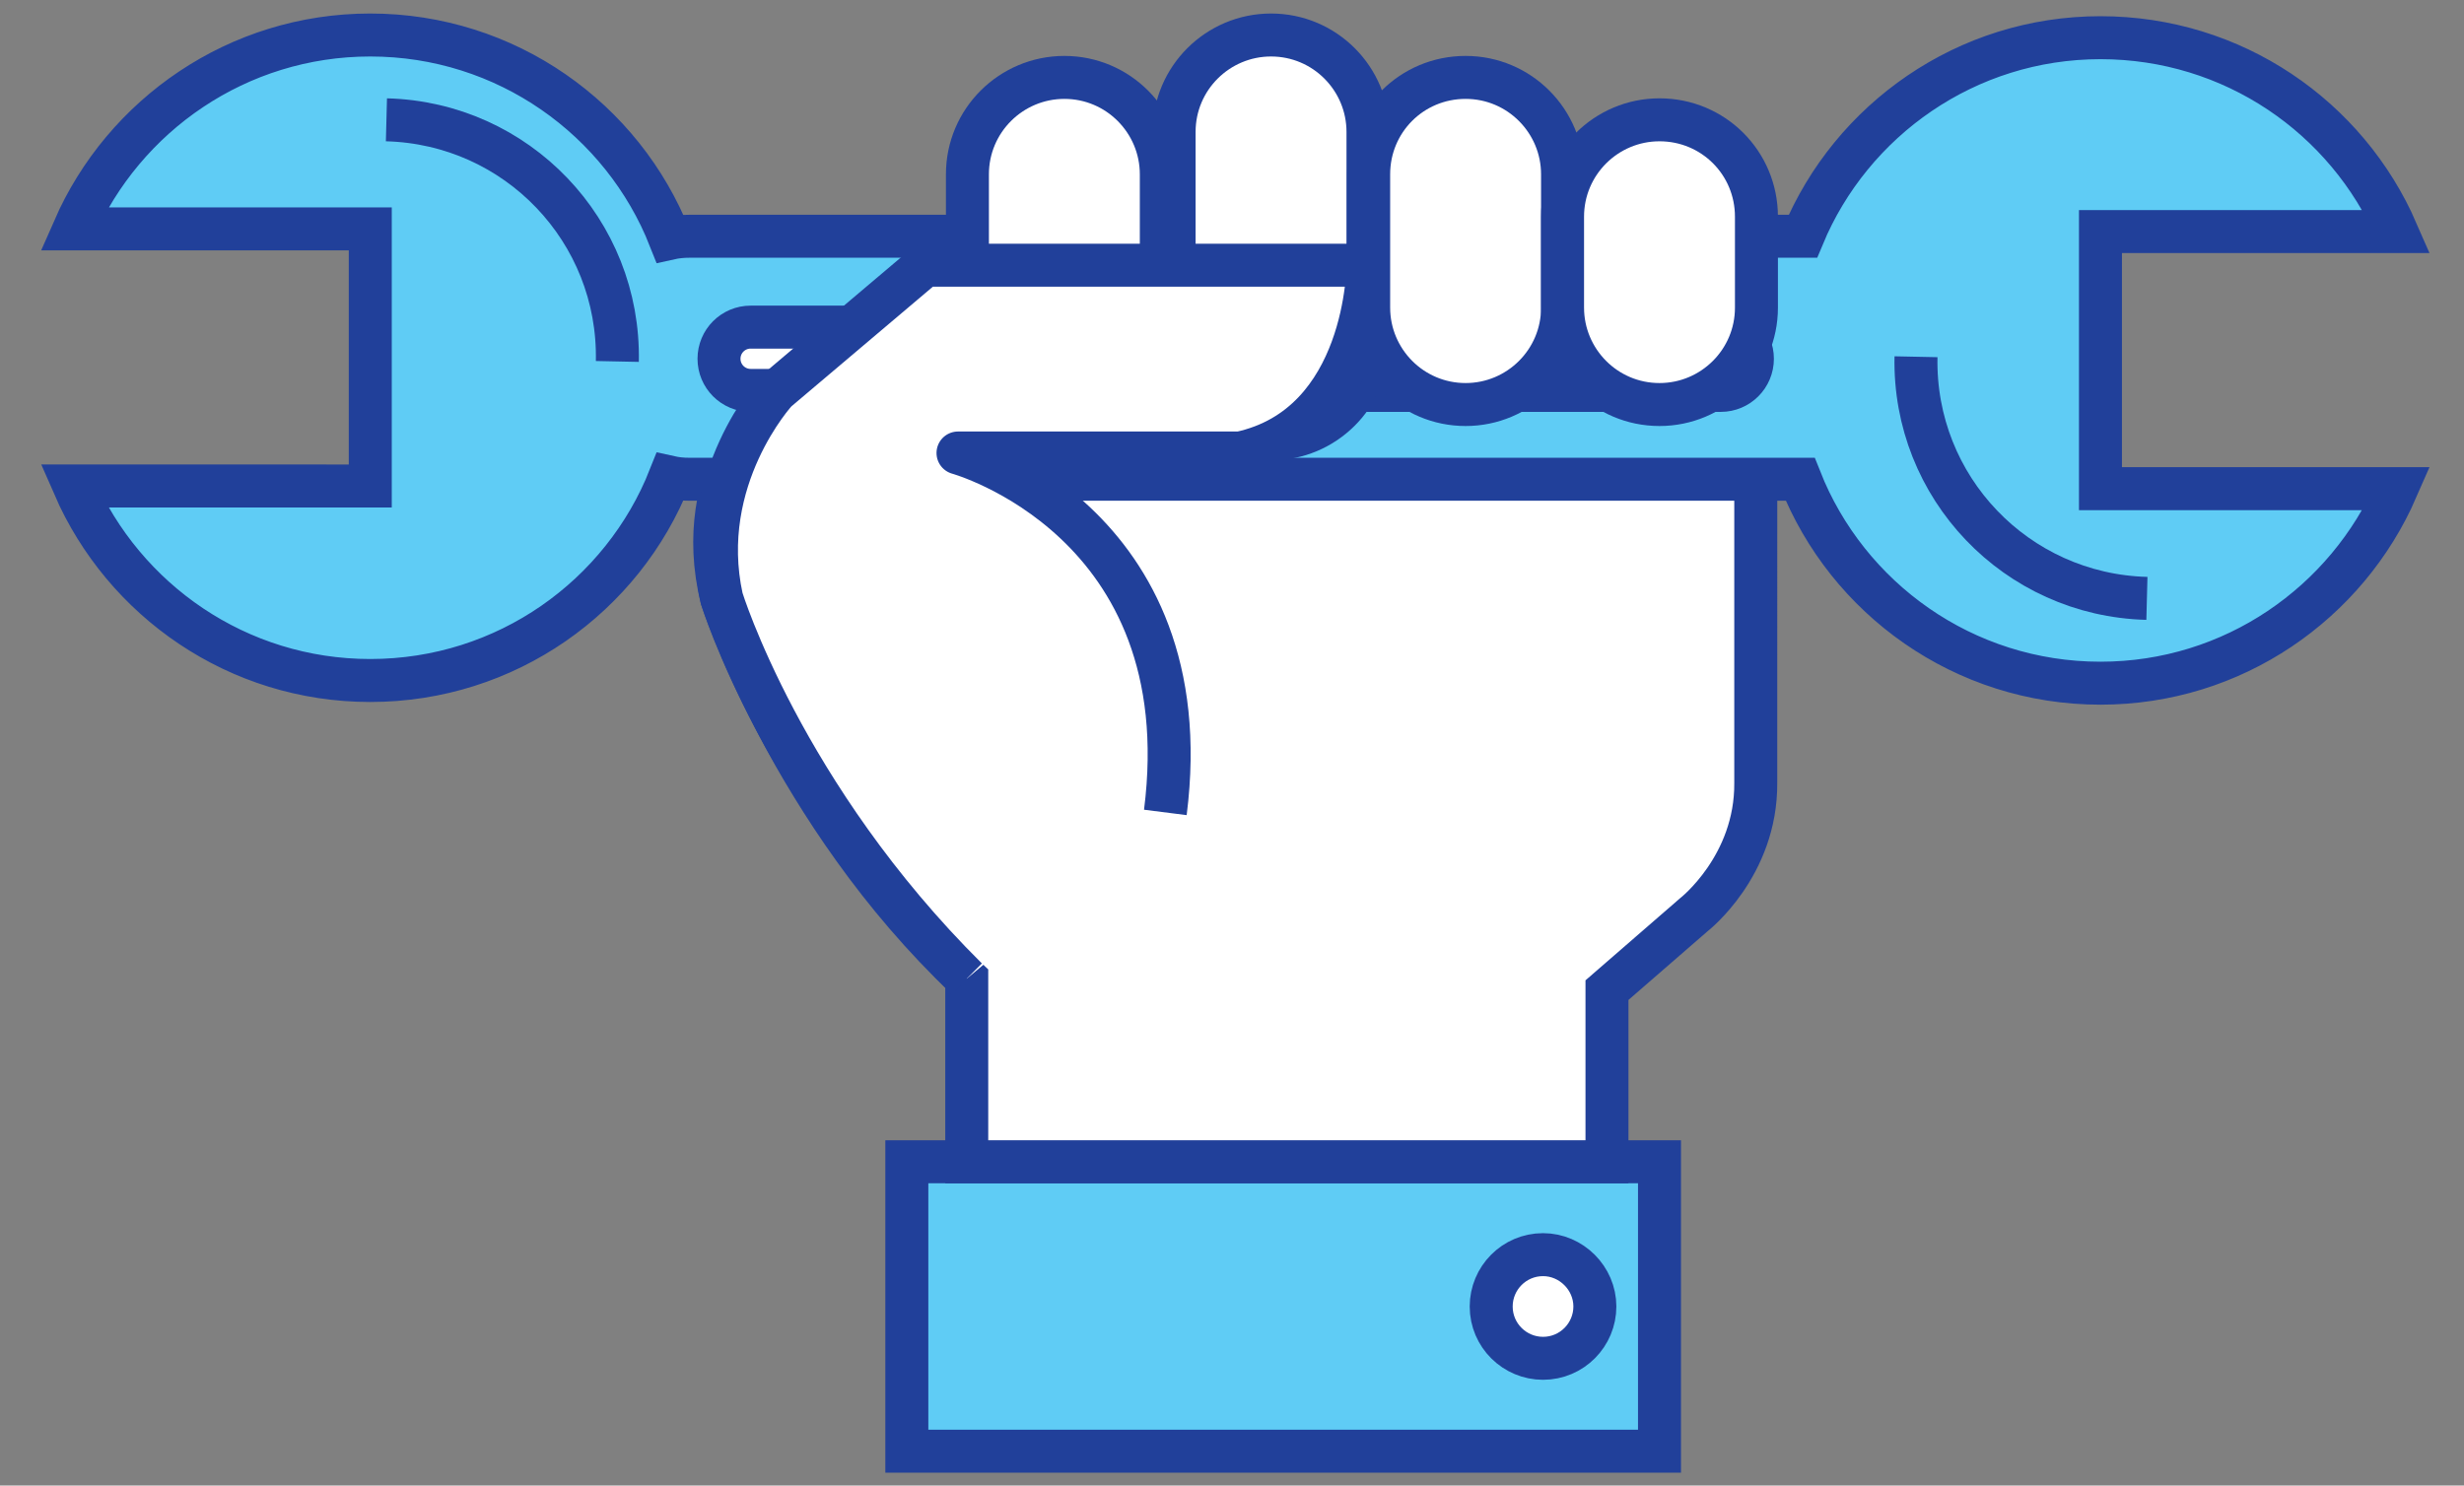 <?xml version="1.0" encoding="utf-8"?>
<!-- Generator: Adobe Illustrator 18.0.0, SVG Export Plug-In . SVG Version: 6.00 Build 0)  -->
<!DOCTYPE svg PUBLIC "-//W3C//DTD SVG 1.1//EN" "http://www.w3.org/Graphics/SVG/1.1/DTD/svg11.dtd">
<svg version="1.1" id="Layer_1" xmlns="http://www.w3.org/2000/svg" xmlns:xlink="http://www.w3.org/1999/xlink" x="0px" y="0px"
	 viewBox="0 0 366 220.7" enable-background="new 0 0 366 220.7" xml:space="preserve">
<rect x="0" y="0" width="366" height="220.7" fill="#808080" stroke="none"/>
<g>
	
		<rect x="134.7" y="172.6" fill="#5FCCF5" stroke="#21409A" stroke-width="6.384" stroke-miterlimit="10" width="111.8" height="43"/>
	<path fill="#FFFFFF" stroke="#21409A" stroke-width="6.384" stroke-miterlimit="10" d="M115.3,58.1c0,0-12.8,11.8-8.1,30.8
		c0,0,10.3,31.8,36.4,56.5v27.2h95.1v-25.5l12.9-11.2c0,0,9.3-7.2,9.2-19.6V45.7h-50.3"/>
	<g>
		<path fill="#5FCCF5" stroke="#21409A" stroke-width="6.384" stroke-miterlimit="10" d="M267.8,35.1c-0.2,0-0.5,0-0.7,0H102.4
			c-1,0-2,0.1-2.9,0.3C92.5,17.7,75.2,5.2,55,5.2C35.3,5.2,18.4,17.1,11,34h44v38.2H11c7.4,17,24.3,28.9,44,28.9
			c20.2,0,37.5-12.5,44.5-30.2c0.9,0.2,1.8,0.3,2.9,0.3h164.6c0.1,0,0.3,0,0.4,0c7,17.7,24.3,30.3,44.6,30.3
			c19.7,0,36.6-11.9,44-28.9h-44V34.4h44c-7.4-17-24.3-28.8-44-28.8C292.1,5.6,275,17.8,267.8,35.1z"/>
		<path fill="#FFFFFF" stroke="#21409A" stroke-width="6.384" stroke-miterlimit="10" d="M255.6,48.6c2.6,0,4.7,2.1,4.7,4.7l0,0
			c0,2.6-2.1,4.7-4.7,4.7H111.5c-2.6,0-4.7-2.1-4.7-4.7l0,0c0-2.6,2.1-4.7,4.7-4.7H255.6z"/>
		<path fill="none" stroke="#21409A" stroke-width="6.384" stroke-miterlimit="10" d="M57.4,17.8c19.4,0.5,34.7,16.5,34.3,35.9"/>
		<path fill="none" stroke="#21409A" stroke-width="6.384" stroke-miterlimit="10" d="M318.9,88.9c-19.4-0.5-34.7-16.5-34.3-35.9"/>
	</g>
	<path fill="#FFFFFF" stroke="#21409A" stroke-width="6.384" stroke-miterlimit="10" d="M172.5,52.9c0,8-6.5,14.4-14.4,14.4l0,0
		c-8,0-14.4-6.4-14.4-14.4v-27c0-8,6.5-14.4,14.4-14.4l0,0c8,0,14.4,6.5,14.4,14.4V52.9z"/>
	<path fill="#FFFFFF" stroke="#21409A" stroke-width="6.384" stroke-miterlimit="10" d="M203.2,50.8c0,8-6.5,14.4-14.4,14.4l0,0
		c-8,0-14.4-6.5-14.4-14.4V19.6c0-8,6.5-14.4,14.4-14.4l0,0c8,0,14.4,6.5,14.4,14.4V50.8z"/>
	<path fill="#FFFFFF" stroke="#21409A" stroke-width="6.384" stroke-miterlimit="10" d="M232.1,45.7c0,8-6.5,14.4-14.4,14.4l0,0
		c-8,0-14.4-6.5-14.4-14.4V25.9c0-8,6.4-14.4,14.4-14.4l0,0c8,0,14.4,6.5,14.4,14.4V45.7z"/>
	<path fill="#FFFFFF" stroke="#21409A" stroke-width="6.384" stroke-miterlimit="10" d="M260.9,45.7c0,8-6.5,14.4-14.4,14.4l0,0
		c-8,0-14.4-6.5-14.4-14.4V32.2c0-8,6.5-14.4,14.4-14.4l0,0c8,0,14.4,6.4,14.4,14.4V45.7z"/>
	<path fill="#FFFFFF" stroke="#21409A" stroke-width="6.384" stroke-linejoin="round" stroke-miterlimit="10" d="M173.1,120.7
		c5.5-43.4-30.8-53.4-30.8-53.4h41.9c19-4.1,19-27.9,19-27.9h-65.8l-22.1,18.7c0,0-12,13-8.1,30.8c0,0,9,29.3,36.4,56.5"/>
	<path fill="#FFFFFF" stroke="#21409A" stroke-width="6.384" stroke-miterlimit="10" d="M236.9,194.1c0,4.2-3.4,7.7-7.7,7.7
		c-4.2,0-7.7-3.4-7.7-7.7c0-4.2,3.4-7.7,7.7-7.7C233.4,186.4,236.9,189.9,236.9,194.1z"/>
</g>
</svg>
